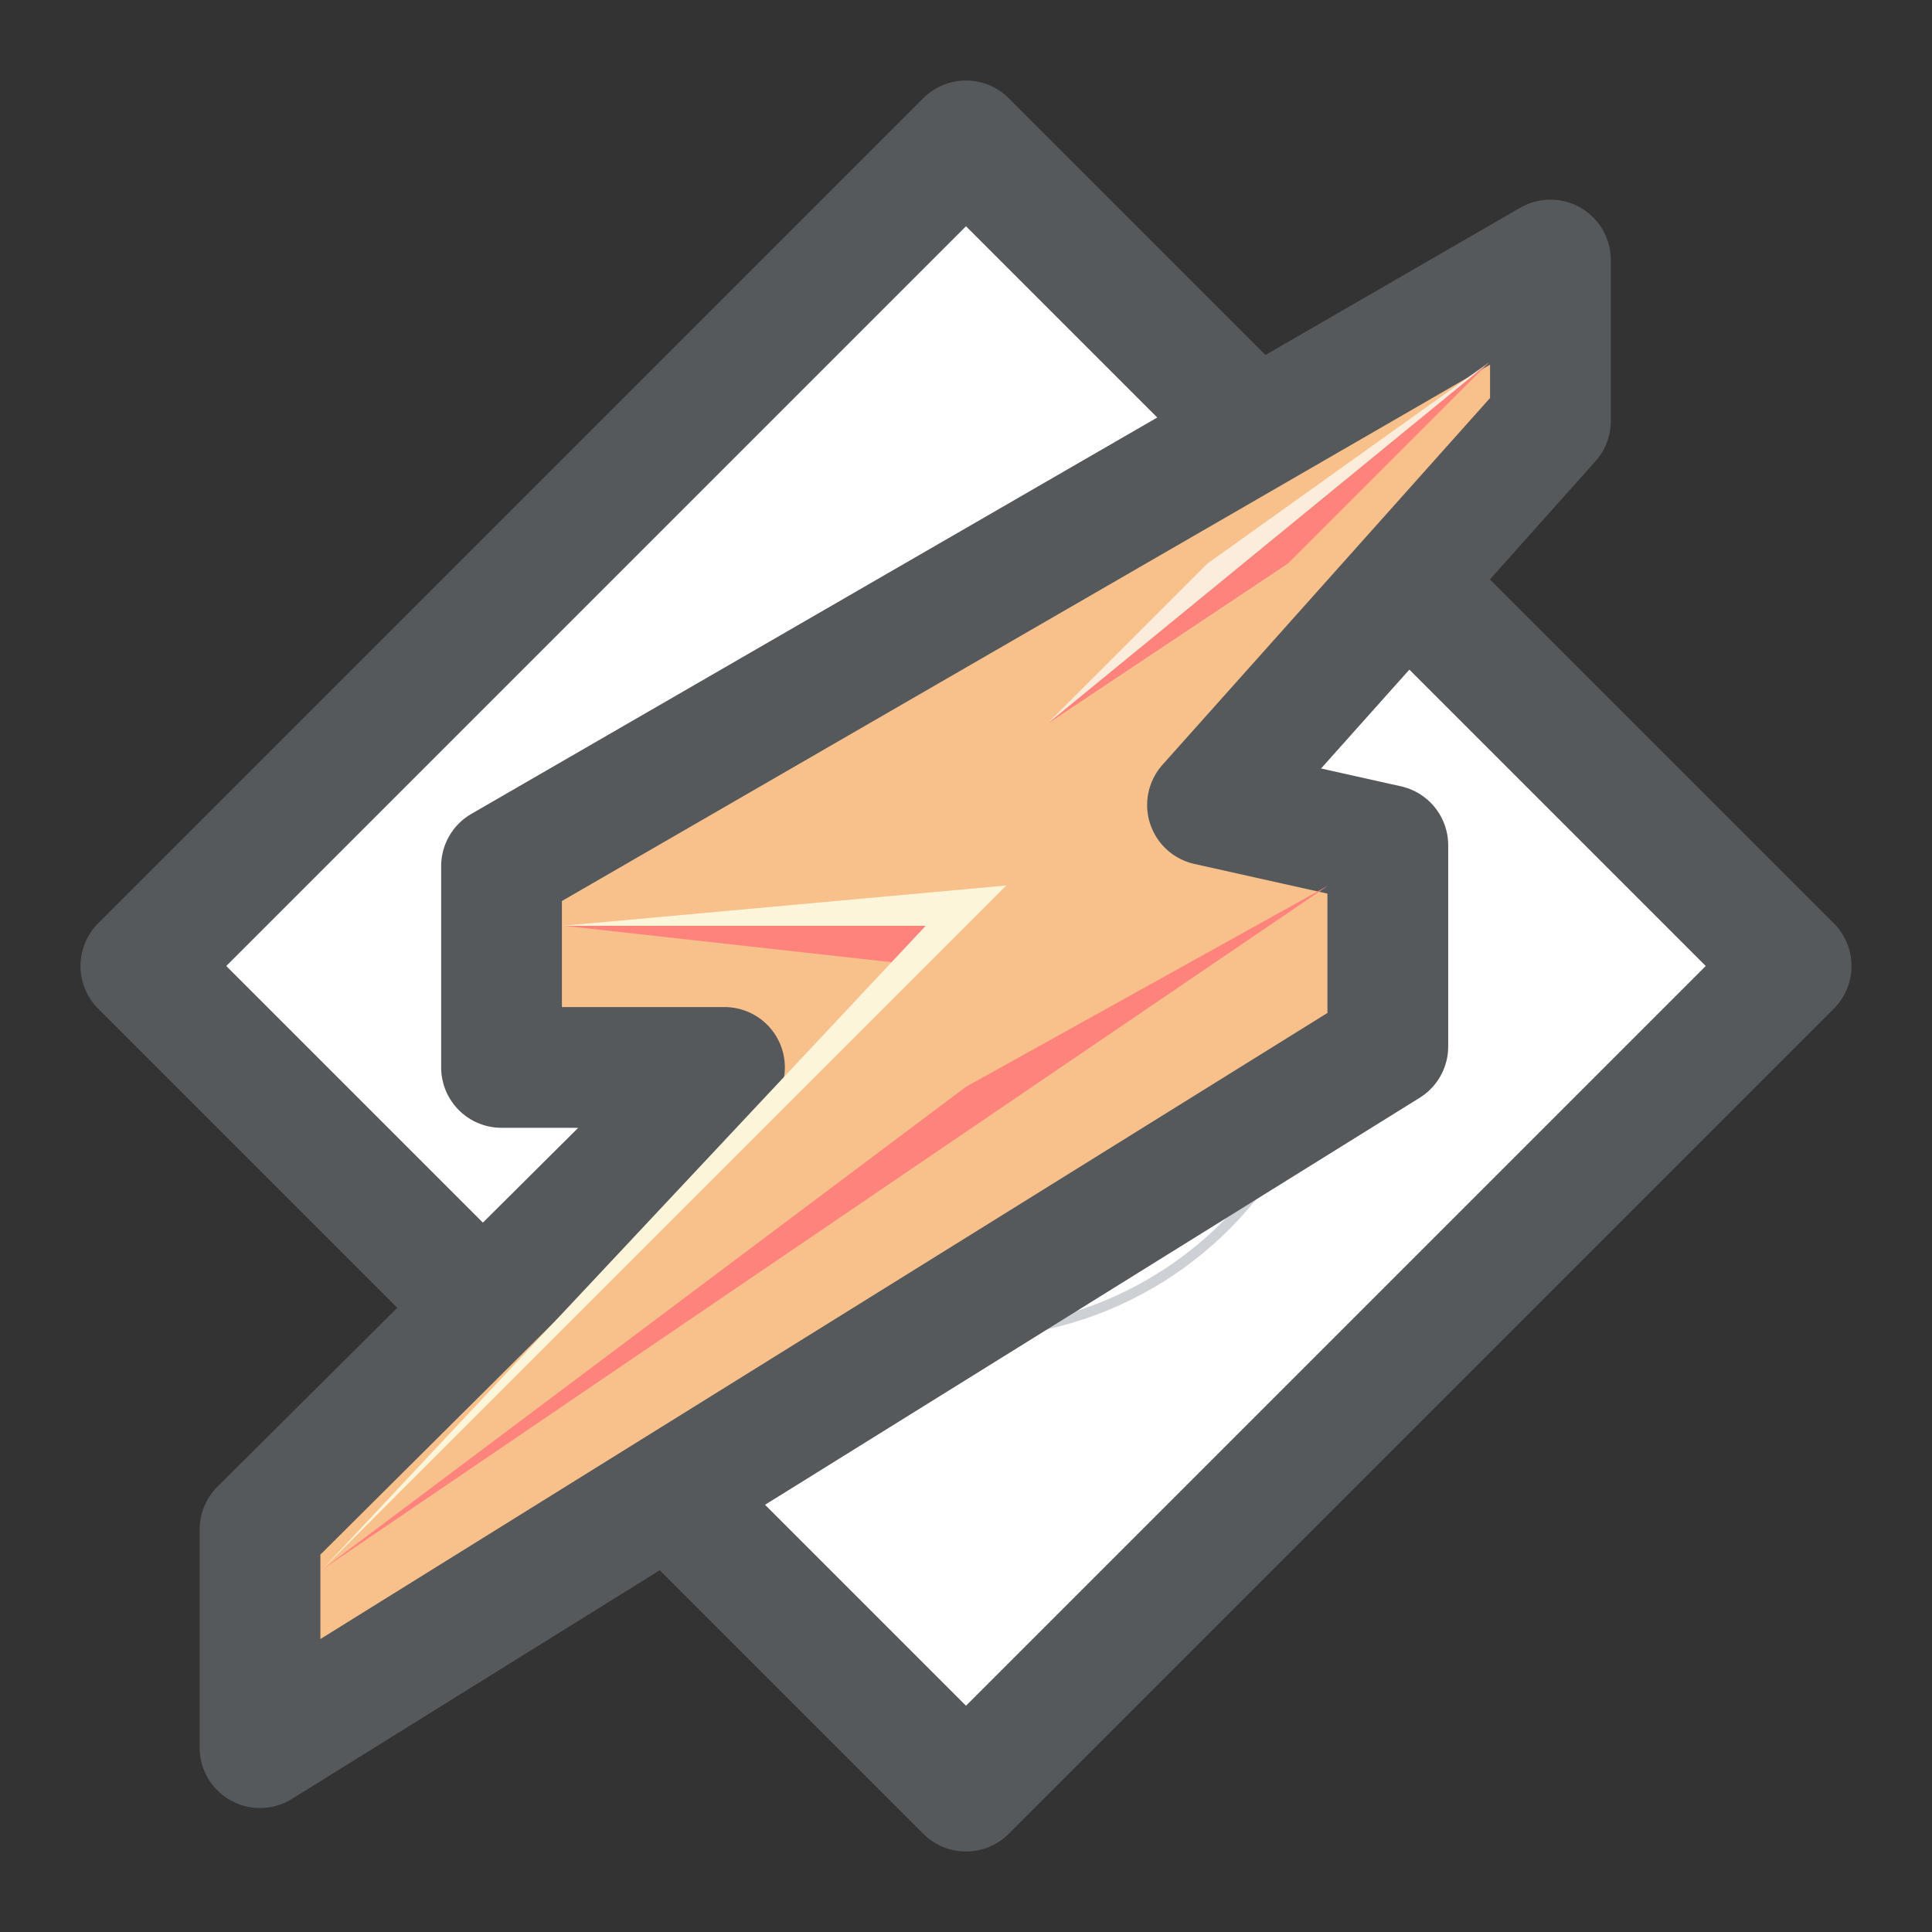 <?xml version="1.0" encoding="UTF-8" standalone="no"?>
<svg
   xmlns:dc="http://purl.org/dc/elements/1.1/"
   xmlns:cc="http://creativecommons.org/ns#"
   xmlns:rdf="http://www.w3.org/1999/02/22-rdf-syntax-ns#"
   xmlns:svg="http://www.w3.org/2000/svg"
   xmlns="http://www.w3.org/2000/svg"
   xmlns:sodipodi="http://sodipodi.sourceforge.net/DTD/sodipodi-0.dtd"
   xmlns:inkscape="http://www.inkscape.org/namespaces/inkscape"
   viewBox="0 0 192 192"
   version="1.1"
   id="svg16"
   sodipodi:docname="winamp.svg"
   inkscape:version="0.92.4 (5da689c313, 2019-01-14)">
  <rect x="0" y="0" width="192" height="192" fill="#333333" stroke="none"/>
  <sodipodi:namedview
     pagecolor="#ffffff"
     bordercolor="#666666"
     borderopacity="1"
     objecttolerance="10"
     gridtolerance="10"
     guidetolerance="10"
     inkscape:pageopacity="0"
     inkscape:pageshadow="2"
     inkscape:window-width="1920"
     inkscape:window-height="1017"
     id="namedview18"
     showgrid="true"
     inkscape:zoom="1.4734844"
     inkscape:cx="121.53789"
     inkscape:cy="100.6185"
     inkscape:window-x="-8"
     inkscape:window-y="-8"
     inkscape:window-maximized="1"
     inkscape:current-layer="svg16"
     inkscape:snap-global="false">
    <inkscape:grid
       type="xygrid"
       id="grid827"
       spacingx="4"
       spacingy="4" />
  </sodipodi:namedview>
  <defs
     id="defs4">
    <style
       id="style2">.a{fill:none;stroke:#b1b5bd;stroke-linecap:round;stroke-linejoin:round;isolation:isolate;opacity:0.63;}</style>
  </defs>
  <path
     style="fill:#ffffff;stroke:#56595b;stroke-width:12;stroke-linecap:round;stroke-linejoin:round;stroke-miterlimit:4;stroke-dasharray:none;stroke-opacity:1"
     d="M 14,96 96,178 178,96 l -82,-82 z"
     id="path826"
     inkscape:connector-curvature="0"
     sodipodi:nodetypes="ccccc" />
  <circle
     class="a"
     cx="96"
     cy="96"
     r="36.5"
     id="circle10" />
  <path
     style="fill:#f8c18c;stroke:#56595b;stroke-width:12;stroke-linecap:round;stroke-linejoin:round;stroke-miterlimit:4;stroke-dasharray:none;stroke-opacity:1"
     d="m 154.08,25.841 v 16 L 120,80 l 17.92,4 v 20 L 25.841,173.68 25.841,152 72,106.08 l -22.159,0 v -20 z"
     id="path835"
     inkscape:connector-curvature="0"
     sodipodi:nodetypes="ccccccccccc" />
  <path
     style="fill:#ff837d;stroke:none;stroke-width:1px;stroke-linecap:butt;stroke-linejoin:miter;stroke-opacity:1"
     d="m 56,92 36,4 v -4 z"
     id="path839"
     inkscape:connector-curvature="0" />
  <path
     style="fill:#fdf5d9;stroke:none;stroke-width:1px;stroke-linecap:butt;stroke-linejoin:miter;stroke-opacity:1"
     d="M 32,156 100,88 56,92 H 92 Z"
     id="path837"
     inkscape:connector-curvature="0"
     sodipodi:nodetypes="ccccc" />
  <path
     style="fill:#ff837d;stroke:none;stroke-width:1px;stroke-linecap:butt;stroke-linejoin:miter;stroke-opacity:1"
     d="M 32,156 96,108 132,88 Z"
     id="path841"
     inkscape:connector-curvature="0"
     sodipodi:nodetypes="cccc" />
  <path
     style="fill:#fcecdc;stroke:none;stroke-width:1px;stroke-linecap:butt;stroke-linejoin:miter;stroke-opacity:1"
     d="M 104,72 148,36 120,56 Z"
     id="path843"
     inkscape:connector-curvature="0"
     sodipodi:nodetypes="cccc" />
  <path
     style="fill:#ff837d;stroke:none;stroke-width:1px;stroke-linecap:butt;stroke-linejoin:miter;stroke-opacity:1"
     d="M 104,72 148,36 128,56 Z"
     id="path845"
     inkscape:connector-curvature="0"
     sodipodi:nodetypes="cccc" />
</svg>
